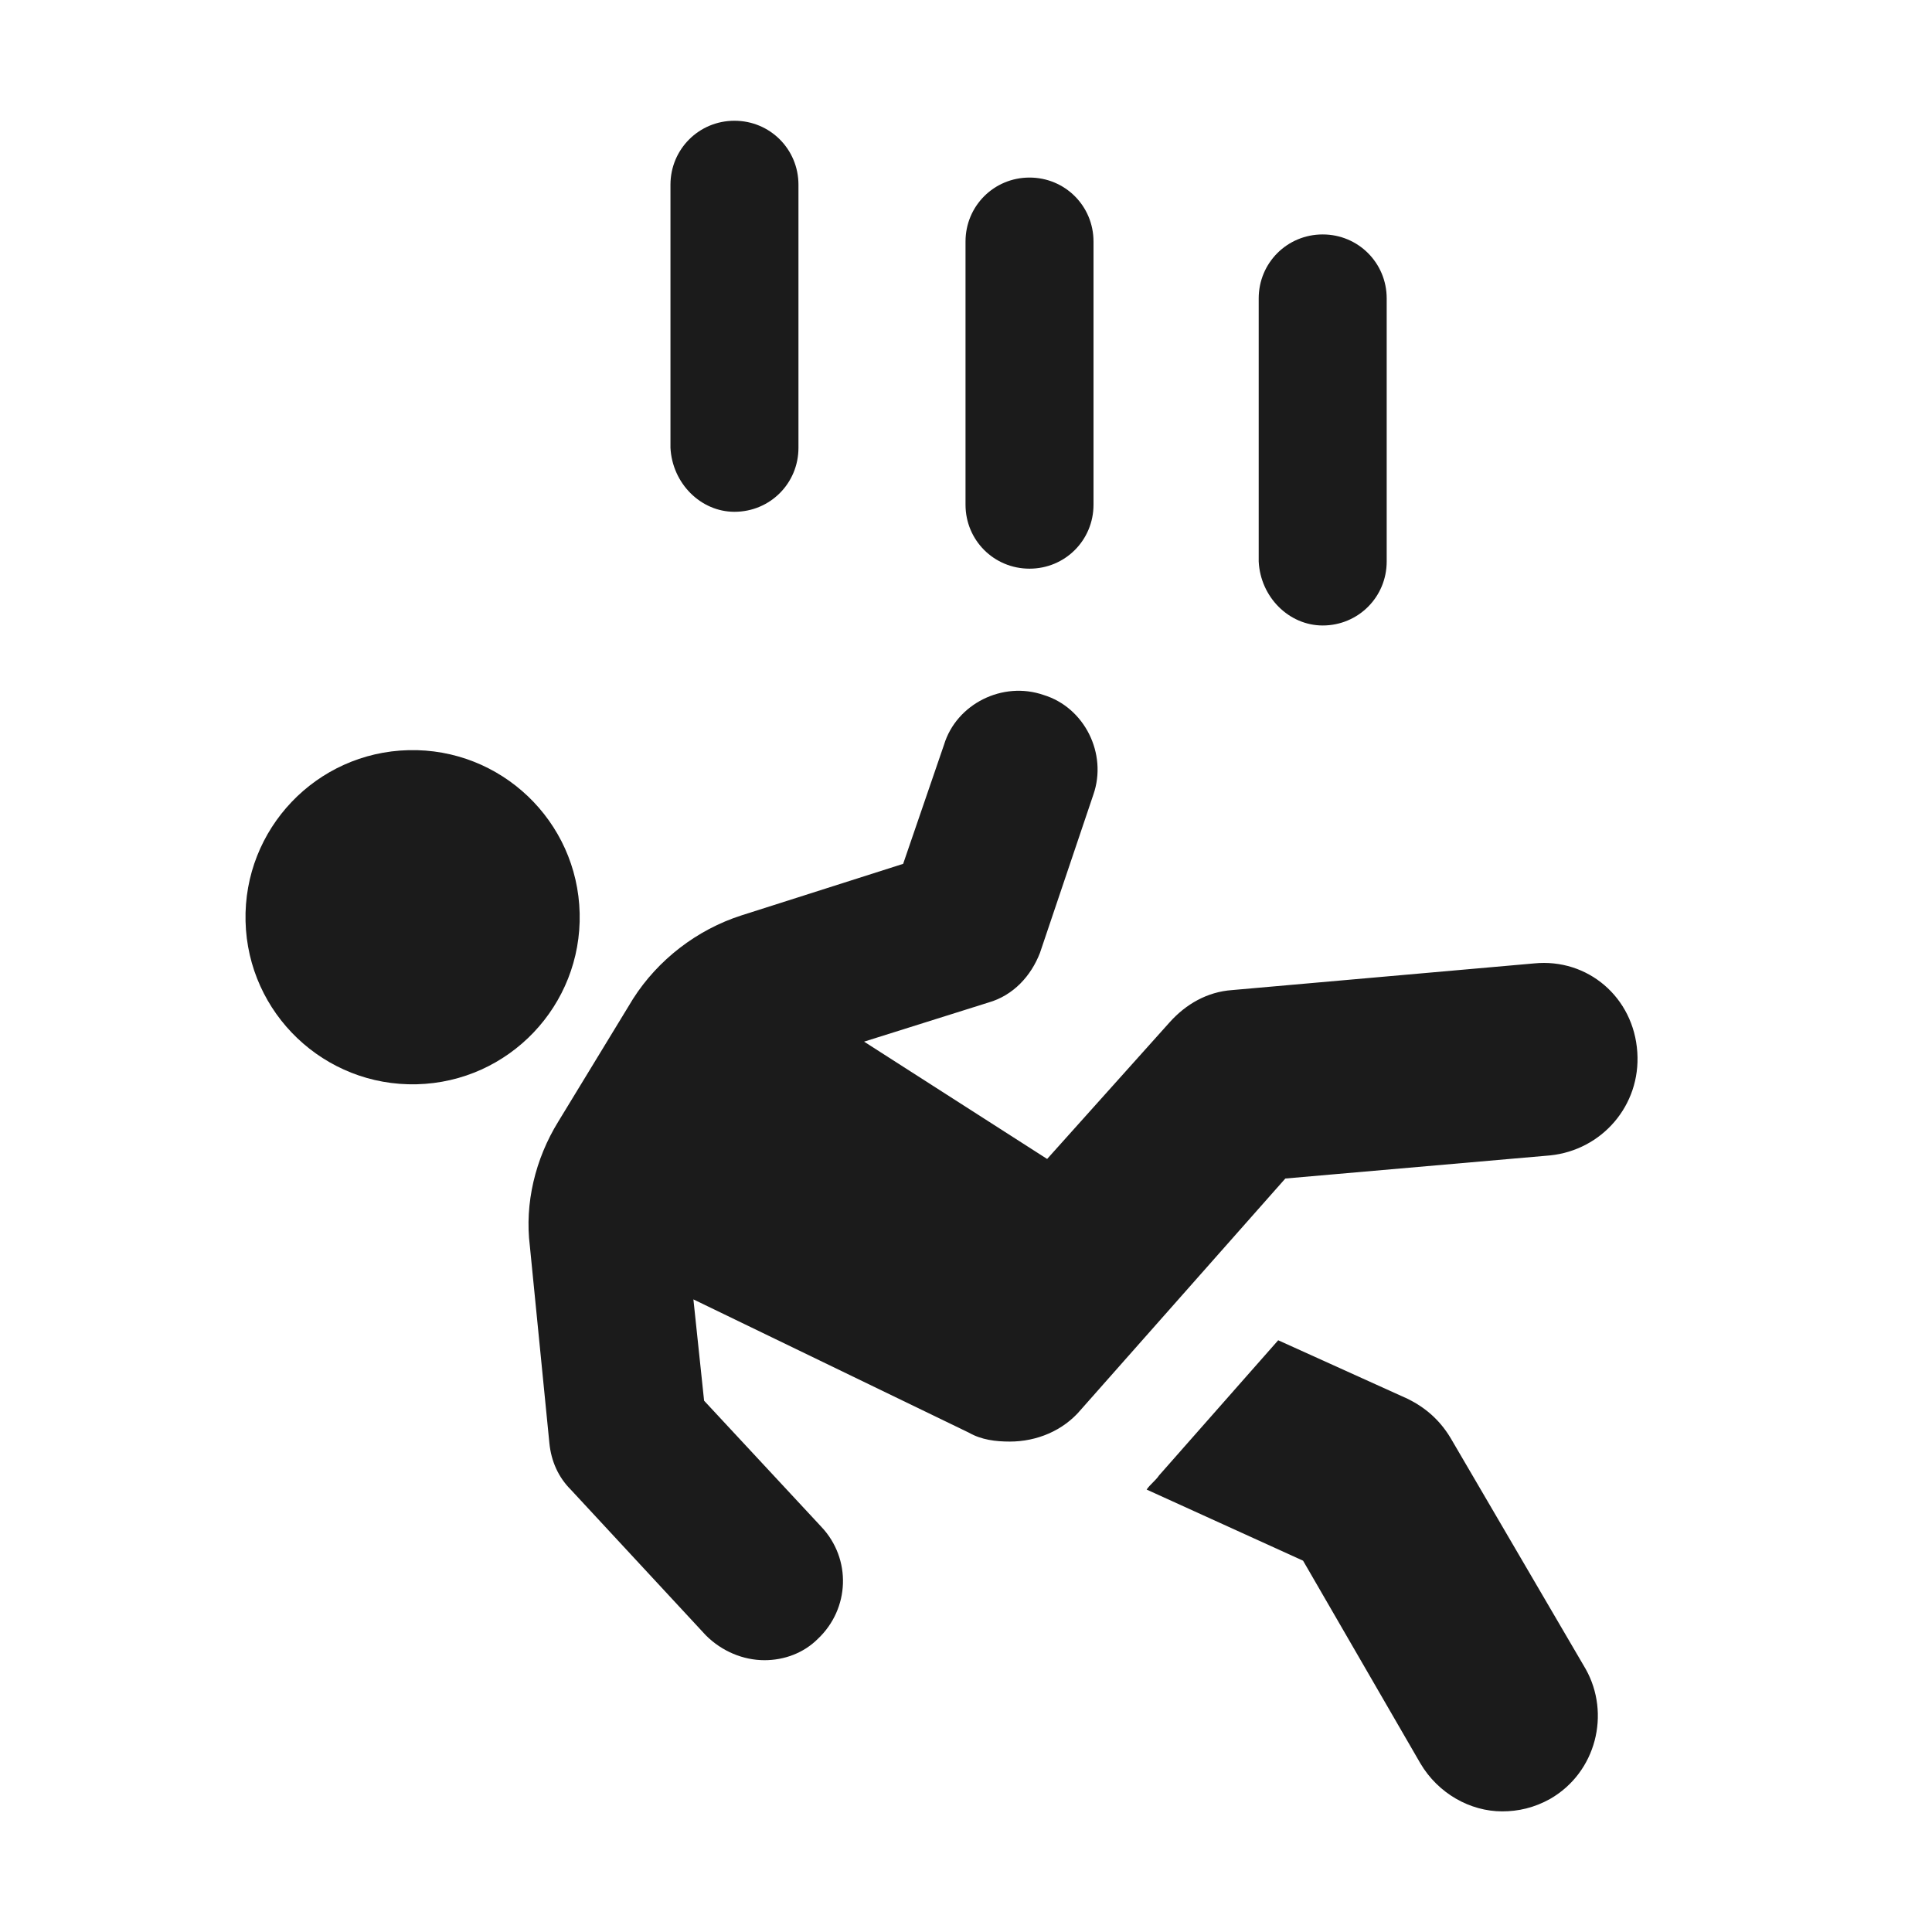 <svg width="32" height="32" viewBox="0 0 32 32" fill="none" xmlns="http://www.w3.org/2000/svg">
<path d="M24.027 23.819C23.85 23.524 23.615 23.318 23.32 23.171L21.171 22.199L19.198 24.437C19.139 24.525 19.051 24.584 18.992 24.672L21.583 25.85L23.526 29.207C23.821 29.707 24.351 30.002 24.881 30.002C25.146 30.002 25.411 29.943 25.676 29.795C26.441 29.354 26.677 28.382 26.265 27.646L24.027 23.819Z" fill="#1B1B1B"/>
<path d="M25.411 15.957L20.406 16.399C19.994 16.428 19.641 16.634 19.376 16.929L17.344 19.196L14.312 17.253L16.372 16.605C16.785 16.487 17.079 16.163 17.226 15.78L18.11 13.16C18.345 12.483 17.962 11.717 17.285 11.511C16.608 11.276 15.842 11.658 15.636 12.335L14.959 14.308L12.28 15.162C11.544 15.398 10.896 15.898 10.484 16.546L9.247 18.577C8.865 19.196 8.688 19.932 8.776 20.638L9.1 23.907C9.13 24.201 9.247 24.466 9.453 24.672L11.691 27.086C11.956 27.351 12.309 27.498 12.663 27.498C12.987 27.498 13.31 27.381 13.546 27.145C14.076 26.645 14.105 25.82 13.605 25.29L11.662 23.2L11.485 21.522L16.049 23.73C16.255 23.848 16.49 23.877 16.726 23.877C17.167 23.877 17.609 23.7 17.904 23.347L21.289 19.52L25.676 19.137C26.53 19.049 27.178 18.312 27.119 17.429C27.06 16.516 26.295 15.869 25.411 15.957Z" fill="#1B1B1B"/>
<path d="M6.901 17.959C8.429 17.922 9.638 16.653 9.601 15.125C9.564 13.597 8.295 12.388 6.767 12.425C5.239 12.462 4.03 13.731 4.067 15.259C4.104 16.787 5.373 17.996 6.901 17.959Z" fill="#1B1B1B"/>
<path d="M12.165 8.477C12.754 8.477 13.225 8.006 13.225 7.417V3.06C13.225 2.471 12.754 2 12.165 2C11.577 2 11.105 2.471 11.105 3.06V7.417C11.135 8.006 11.606 8.477 12.165 8.477Z" fill="#1B1B1B"/>
<path d="M17.052 9.419C17.641 9.419 18.112 8.948 18.112 8.359V4.001C18.112 3.412 17.641 2.941 17.052 2.941C16.463 2.941 15.992 3.412 15.992 4.001V8.359C15.992 8.948 16.463 9.419 17.052 9.419Z" fill="#1B1B1B"/>
<path d="M21.908 10.36C22.496 10.36 22.968 9.889 22.968 9.3V4.943C22.968 4.354 22.496 3.883 21.908 3.883C21.319 3.883 20.848 4.354 20.848 4.943V9.3C20.877 9.889 21.348 10.36 21.908 10.36Z" fill="#1B1B1B"/>
</svg>
